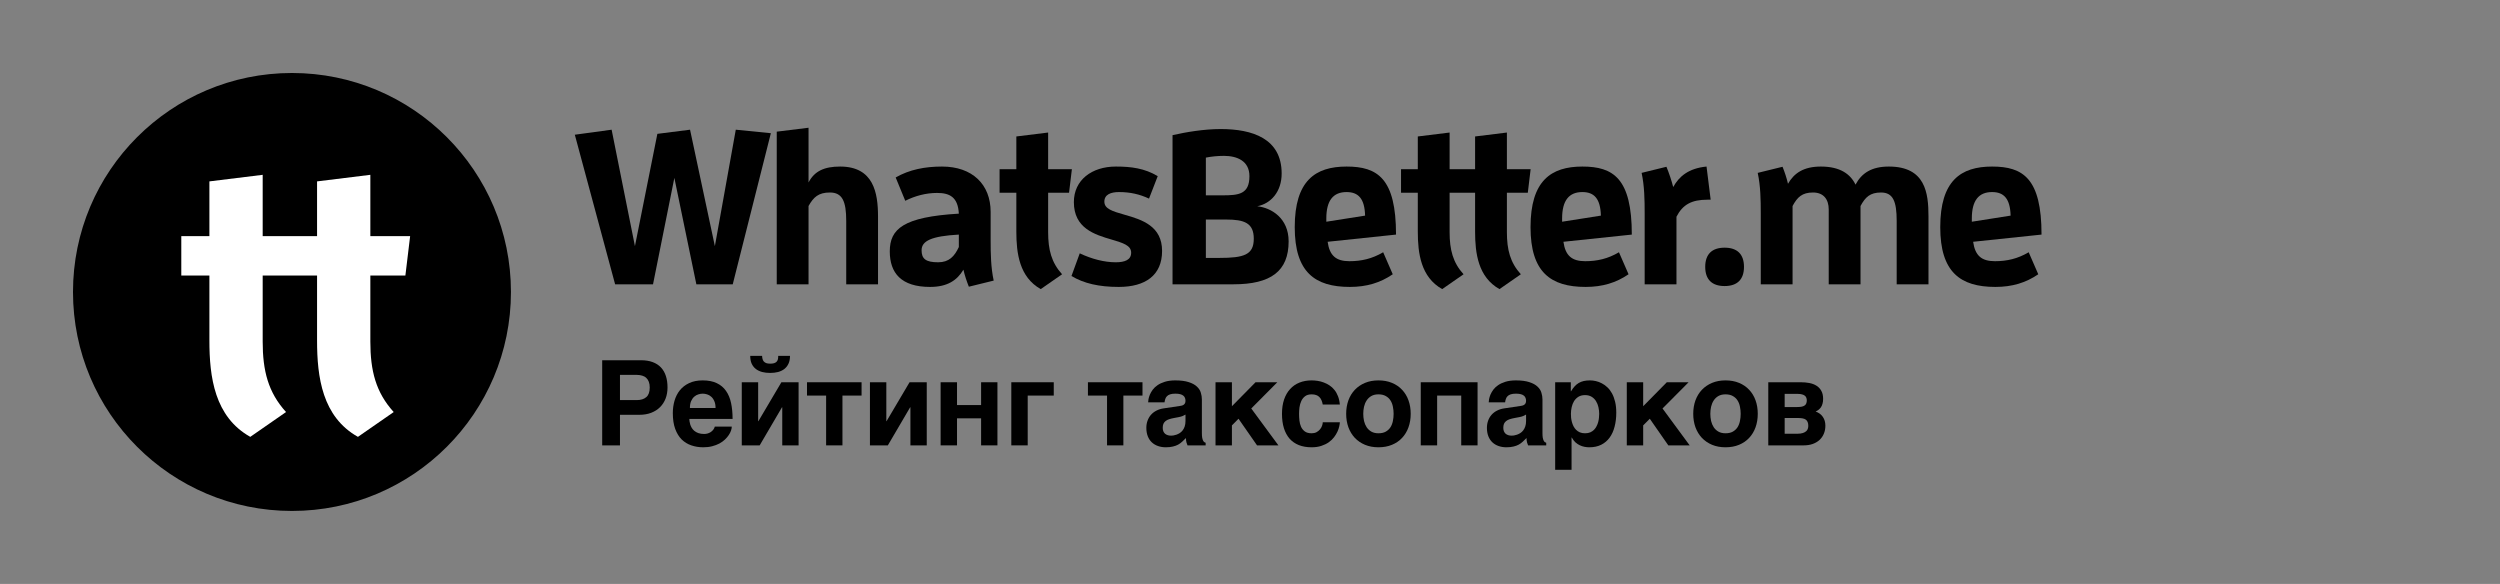 <svg width="274" height="64" viewBox="0 0 274 64" fill="none" xmlns="http://www.w3.org/2000/svg">
<rect x="0" y="0" width="274" height="64" fill="#808080" stroke="none"/>
<path fill-rule="evenodd" clip-rule="evenodd" d="M73.91 19.497L71.571 31.16H67.417L63 14.765L67.034 14.215L69.589 26.978L72.047 14.67L75.629 14.215L78.35 26.978L80.642 14.215L84.486 14.598L80.308 31.16H76.321L73.91 19.497Z" fill="black"/>
<path fill-rule="evenodd" clip-rule="evenodd" d="M92.746 31.16V24.205C92.746 22.055 92.316 21.098 90.956 21.098C89.714 21.098 89.165 21.6 88.616 22.58V31.16H85.131V14.43L88.616 14V19.999C89.261 18.756 90.335 18.254 92.077 18.254C95.754 18.254 96.231 21.146 96.231 23.727V31.16H92.746Z" fill="black"/>
<path fill-rule="evenodd" clip-rule="evenodd" d="M106.186 31.423C105.948 30.825 105.733 30.18 105.59 29.558C104.897 30.73 103.823 31.447 101.937 31.447C98.762 31.447 97.52 29.917 97.52 27.551C97.52 25.089 99.001 23.775 105.089 23.416C104.993 21.6 104.086 21.146 102.701 21.146C101.508 21.146 100.314 21.456 99.216 22.006L98.165 19.449C99.669 18.589 101.365 18.254 103.25 18.254C106.568 18.254 108.574 20.214 108.574 23.225V26.332C108.574 27.79 108.598 29.32 108.908 30.754L106.186 31.423ZM105.089 25.711C102.08 25.878 101.006 26.404 101.006 27.431C101.006 28.363 101.459 28.746 102.82 28.746C104.014 28.746 104.611 28.101 105.089 27.073V25.711Z" fill="black"/>
<path fill-rule="evenodd" clip-rule="evenodd" d="M114.065 31.686C111.725 30.371 111.391 27.766 111.391 25.376V21.122H109.553V18.541H111.391V14.956L114.876 14.526V18.541H117.479L117.168 21.122H114.876V25.448C114.876 27.36 115.234 28.77 116.404 30.06L114.065 31.686Z" fill="black"/>
<path fill-rule="evenodd" clip-rule="evenodd" d="M122.279 28.746C123.282 28.746 123.975 28.483 123.975 27.695C123.975 26.882 123.043 26.619 121.85 26.261C119.964 25.711 117.696 25.018 117.696 22.15C117.696 19.736 119.653 18.254 122.303 18.254C123.975 18.254 125.454 18.445 126.887 19.306L125.932 21.767C124.906 21.29 123.879 21.05 122.637 21.05C121.754 21.05 121.038 21.313 121.038 22.102C121.038 22.891 121.921 23.154 123.258 23.536C125.216 24.086 127.364 24.803 127.364 27.503C127.364 30.18 125.526 31.447 122.614 31.447C120.441 31.447 118.794 31.064 117.433 30.252L118.34 27.766C119.653 28.387 121.038 28.746 122.279 28.746Z" fill="black"/>
<path fill-rule="evenodd" clip-rule="evenodd" d="M133.619 28.268C136.34 28.268 137.414 27.933 137.414 26.165C137.414 24.444 136.388 24.061 134.383 24.061H132.162V28.268H133.619ZM133.977 21.409C135.767 21.409 136.937 21.289 136.937 19.306C136.937 17.633 135.576 17.083 134.144 17.083C133.451 17.083 132.759 17.155 132.162 17.274V21.409H133.977ZM128.51 14.813C129.99 14.478 131.948 14.144 133.786 14.144C137.247 14.144 140.47 15.171 140.47 19.019C140.47 21.003 139.3 22.317 137.796 22.604C139.324 22.771 141.234 23.895 141.234 26.452C141.234 29.726 139.276 31.16 135.194 31.16H128.51V14.813Z" fill="black"/>
<path fill-rule="evenodd" clip-rule="evenodd" d="M149.614 23.632C149.566 21.767 148.874 21.05 147.584 21.05C146.128 21.05 145.365 21.959 145.365 23.942V24.301L149.614 23.632ZM147.943 31.447C144.099 31.447 141.903 29.822 141.903 24.898C141.903 19.808 144.147 18.254 147.584 18.254C150.975 18.254 153.004 19.545 153.004 25.711L145.508 26.499C145.723 28.029 146.439 28.627 147.895 28.627C149.208 28.627 150.378 28.363 151.595 27.647L152.646 30.06C151.285 30.992 149.781 31.447 147.943 31.447Z" fill="black"/>
<path fill-rule="evenodd" clip-rule="evenodd" d="M167.448 21.122L167.758 18.541H165.156V14.526L161.67 14.956V18.541H158.877V14.526L155.391 14.956V18.541H153.553V21.122H155.391V25.376C155.391 27.766 155.726 30.371 158.065 31.686L160.405 30.06C159.235 28.77 158.877 27.36 158.877 25.448V21.122H161.67V25.376C161.67 27.766 162.004 30.371 164.344 31.686L166.684 30.06C165.514 28.77 165.156 27.36 165.156 25.448V21.122H167.448Z" fill="black"/>
<path fill-rule="evenodd" clip-rule="evenodd" d="M175.457 23.632C175.409 21.767 174.717 21.05 173.428 21.05C171.972 21.05 171.208 21.959 171.208 23.942V24.301L175.457 23.632ZM173.786 31.447C169.942 31.447 167.746 29.822 167.746 24.898C167.746 19.808 169.99 18.254 173.427 18.254C176.818 18.254 178.847 19.545 178.847 25.711L171.351 26.499C171.566 28.029 172.282 28.627 173.738 28.627C175.051 28.627 176.221 28.363 177.438 27.647L178.489 30.06C177.128 30.992 175.624 31.447 173.786 31.447Z" fill="black"/>
<path fill-rule="evenodd" clip-rule="evenodd" d="M180.255 31.16V23.369C180.255 21.91 180.231 20.381 179.921 18.947L182.642 18.278C182.929 18.971 183.192 19.76 183.383 20.501C184.027 19.329 185.077 18.445 187.036 18.254L187.489 21.887H187.131C185.412 21.887 184.433 22.412 183.741 23.751V31.16H180.255Z" fill="black"/>
<path fill-rule="evenodd" clip-rule="evenodd" d="M186.892 29.248C186.892 27.862 187.632 27.145 189.017 27.145C190.401 27.145 191.141 27.862 191.141 29.248C191.141 30.634 190.401 31.351 189.017 31.351C187.632 31.351 186.892 30.634 186.892 29.248Z" fill="black"/>
<path fill-rule="evenodd" clip-rule="evenodd" d="M207.876 31.16V24.205C207.876 22.055 207.471 21.098 206.158 21.098C204.964 21.098 204.439 21.6 203.913 22.58V31.16H200.428V22.963C200.428 21.839 199.855 21.098 198.709 21.098C197.516 21.098 196.991 21.6 196.465 22.58V31.16H192.98V23.369C192.98 21.91 192.956 20.381 192.646 18.947L195.367 18.278C195.606 18.875 195.82 19.521 195.964 20.142C196.632 18.971 197.683 18.254 199.569 18.254C201.693 18.254 202.815 19.091 203.365 20.237C204.033 18.971 205.131 18.254 207.017 18.254C211.028 18.254 211.362 21.146 211.362 23.727V31.16H207.876Z" fill="black"/>
<path fill-rule="evenodd" clip-rule="evenodd" d="M220.362 23.632C220.315 21.767 219.623 21.05 218.333 21.05C216.877 21.05 216.113 21.959 216.113 23.942V24.301L220.362 23.632ZM218.692 31.447C214.848 31.447 212.651 29.822 212.651 24.898C212.651 19.808 214.896 18.254 218.333 18.254C221.723 18.254 223.752 19.545 223.752 25.711L216.256 26.499C216.471 28.029 217.188 28.627 218.644 28.627C219.957 28.627 221.127 28.363 222.344 27.647L223.394 30.06C222.034 30.992 220.53 31.447 218.692 31.447Z" fill="black"/>
<path d="M66 39.482H70.24C70.735 39.482 71.165 39.55 71.529 39.685C71.897 39.821 72.202 40.018 72.443 40.276C72.684 40.534 72.864 40.847 72.982 41.215C73.101 41.584 73.16 42.002 73.16 42.472C73.16 42.908 73.09 43.31 72.951 43.678C72.811 44.042 72.608 44.357 72.341 44.624C72.079 44.886 71.757 45.092 71.376 45.24C70.996 45.388 70.564 45.462 70.082 45.462H67.949V48.813H66V39.482ZM67.949 43.85H69.796C70.236 43.85 70.581 43.742 70.831 43.526C71.085 43.31 71.211 42.959 71.211 42.472C71.211 42.227 71.178 42.017 71.11 41.844C71.046 41.67 70.953 41.529 70.831 41.419C70.712 41.304 70.564 41.222 70.386 41.171C70.213 41.116 70.016 41.088 69.796 41.088H67.949V43.85Z" fill="black"/>
<path d="M75.55 45.913C75.55 45.976 75.556 46.061 75.569 46.166C75.582 46.272 75.607 46.387 75.645 46.509C75.683 46.632 75.738 46.757 75.81 46.884C75.882 47.007 75.977 47.119 76.096 47.22C76.219 47.322 76.367 47.404 76.54 47.468C76.718 47.531 76.93 47.563 77.175 47.563C77.302 47.563 77.427 47.546 77.549 47.512C77.677 47.474 77.793 47.421 77.899 47.353C78.004 47.282 78.095 47.197 78.172 47.1C78.252 46.998 78.309 46.884 78.343 46.757H80.203C80.203 46.884 80.175 47.03 80.12 47.195C80.065 47.356 79.981 47.521 79.866 47.69C79.756 47.855 79.617 48.018 79.448 48.179C79.278 48.34 79.077 48.483 78.844 48.61C78.612 48.733 78.347 48.833 78.051 48.909C77.759 48.985 77.433 49.023 77.073 49.023C76.612 49.023 76.178 48.953 75.772 48.813C75.37 48.678 75.017 48.462 74.712 48.166C74.412 47.866 74.175 47.478 74.001 47.004C73.828 46.53 73.741 45.955 73.741 45.278C73.741 44.808 73.802 44.357 73.925 43.926C74.052 43.49 74.247 43.107 74.509 42.777C74.776 42.447 75.114 42.184 75.525 41.99C75.939 41.791 76.437 41.691 77.016 41.691C77.63 41.691 78.146 41.793 78.565 41.996C78.984 42.195 79.32 42.478 79.574 42.847C79.833 43.215 80.017 43.659 80.127 44.18C80.237 44.7 80.292 45.278 80.292 45.913H75.55ZM78.425 44.719C78.425 44.415 78.379 44.161 78.286 43.958C78.197 43.754 78.083 43.594 77.943 43.475C77.808 43.352 77.657 43.268 77.492 43.221C77.327 43.17 77.169 43.145 77.016 43.145C76.868 43.145 76.712 43.17 76.547 43.221C76.382 43.268 76.229 43.352 76.09 43.475C75.954 43.594 75.84 43.754 75.747 43.958C75.658 44.161 75.614 44.415 75.614 44.719H78.425Z" fill="black"/>
<path d="M86.585 39C86.585 39.334 86.53 39.62 86.42 39.857C86.31 40.094 86.158 40.289 85.963 40.441C85.773 40.589 85.544 40.699 85.278 40.771C85.011 40.839 84.721 40.873 84.408 40.873C84.091 40.873 83.799 40.839 83.532 40.771C83.266 40.699 83.035 40.589 82.84 40.441C82.646 40.289 82.493 40.094 82.383 39.857C82.277 39.62 82.225 39.334 82.225 39H83.526C83.53 39.118 83.545 39.231 83.57 39.336C83.596 39.438 83.64 39.529 83.704 39.609C83.771 39.685 83.86 39.747 83.97 39.794C84.084 39.836 84.23 39.857 84.408 39.857C84.582 39.857 84.725 39.84 84.84 39.806C84.958 39.768 85.051 39.713 85.119 39.641C85.187 39.569 85.233 39.48 85.259 39.374C85.284 39.269 85.295 39.144 85.29 39H86.585ZM81.298 41.895H83.094V46.16H83.12L85.64 41.895H87.525V48.813H85.735V44.643H85.703L83.259 48.813H81.298V41.895Z" fill="black"/>
<path d="M90.543 43.355H88.448V41.895H94.428V43.355H92.333V48.813H90.543V43.355Z" fill="black"/>
<path d="M95.345 41.895H97.141V46.16H97.167L99.687 41.895H101.572V48.813H99.782V44.643H99.75L97.306 48.813H95.345V41.895Z" fill="black"/>
<path d="M103.092 41.895H104.889V44.395H107.529V41.895H109.319V48.813H107.529V45.849H104.889V48.813H103.092V41.895Z" fill="black"/>
<path d="M110.84 41.895H115.492V43.355H112.636V48.813H110.84V41.895Z" fill="black"/>
<path d="M121.332 43.355H119.237V41.895H125.217V43.355H123.122V48.813H121.332V43.355Z" fill="black"/>
<path d="M131.726 47.449C131.726 47.656 131.737 47.828 131.758 47.963C131.783 48.094 131.815 48.2 131.853 48.28C131.891 48.356 131.934 48.414 131.98 48.452C132.031 48.486 132.084 48.511 132.139 48.528V48.813H130.152C130.118 48.733 130.08 48.627 130.038 48.496C130 48.361 129.981 48.198 129.981 48.007C129.841 48.151 129.704 48.285 129.568 48.407C129.437 48.53 129.289 48.638 129.124 48.731C128.959 48.82 128.768 48.89 128.553 48.94C128.337 48.995 128.076 49.023 127.772 49.023C127.463 49.023 127.177 48.976 126.915 48.883C126.657 48.794 126.432 48.661 126.242 48.483C126.052 48.306 125.903 48.084 125.798 47.817C125.692 47.55 125.639 47.241 125.639 46.89C125.639 46.607 125.683 46.344 125.772 46.103C125.861 45.858 125.986 45.644 126.147 45.462C126.312 45.276 126.511 45.123 126.743 45.005C126.98 44.882 127.245 44.8 127.537 44.757L129.295 44.497C129.359 44.489 129.426 44.476 129.498 44.459C129.575 44.442 129.644 44.415 129.708 44.377C129.771 44.334 129.824 44.279 129.867 44.211C129.909 44.139 129.93 44.044 129.93 43.926C129.93 43.812 129.911 43.708 129.873 43.615C129.839 43.517 129.78 43.435 129.695 43.367C129.61 43.295 129.496 43.24 129.352 43.202C129.213 43.164 129.037 43.145 128.825 43.145C128.584 43.145 128.39 43.17 128.242 43.221C128.098 43.268 127.983 43.335 127.899 43.424C127.814 43.509 127.753 43.611 127.715 43.729C127.677 43.843 127.649 43.966 127.632 44.097H125.836C125.836 44.013 125.848 43.896 125.874 43.748C125.903 43.596 125.954 43.431 126.026 43.253C126.102 43.075 126.206 42.895 126.337 42.713C126.473 42.531 126.648 42.366 126.864 42.218C127.084 42.066 127.351 41.941 127.664 41.844C127.977 41.746 128.352 41.696 128.787 41.691C129.405 41.691 129.905 41.755 130.285 41.882C130.671 42.005 130.969 42.167 131.18 42.371C131.396 42.569 131.54 42.794 131.612 43.044C131.688 43.289 131.726 43.534 131.726 43.78V47.449ZM129.93 45.437C129.82 45.496 129.71 45.551 129.6 45.602C129.49 45.648 129.344 45.688 129.162 45.722L128.686 45.811C128.478 45.849 128.297 45.894 128.14 45.944C127.983 45.995 127.852 46.063 127.746 46.148C127.645 46.228 127.567 46.327 127.512 46.446C127.461 46.564 127.435 46.712 127.435 46.89C127.435 47.038 127.459 47.167 127.505 47.277C127.552 47.383 127.615 47.472 127.696 47.544C127.78 47.612 127.878 47.662 127.988 47.696C128.098 47.73 128.216 47.747 128.343 47.747C128.411 47.747 128.498 47.741 128.603 47.728C128.709 47.711 128.821 47.681 128.94 47.639C129.058 47.597 129.177 47.54 129.295 47.468C129.414 47.392 129.52 47.294 129.613 47.176C129.706 47.057 129.782 46.913 129.841 46.744C129.9 46.571 129.93 46.367 129.93 46.135V45.437Z" fill="black"/>
<path d="M133.221 41.895H135.018V44.523L137.607 41.895H139.994L137.138 44.77L140.115 48.813H137.772L135.741 45.894L135.018 46.623V48.813H133.221V41.895Z" fill="black"/>
<path d="M144.974 44.338C144.94 44.156 144.893 43.998 144.834 43.862C144.775 43.723 144.697 43.606 144.599 43.513C144.506 43.416 144.39 43.344 144.25 43.297C144.115 43.247 143.95 43.221 143.755 43.221C143.455 43.221 143.213 43.291 143.031 43.431C142.854 43.57 142.716 43.746 142.619 43.958C142.522 44.169 142.456 44.4 142.422 44.649C142.392 44.899 142.378 45.134 142.378 45.354C142.378 45.583 142.39 45.824 142.416 46.078C142.441 46.327 142.5 46.558 142.593 46.77C142.687 46.977 142.824 47.148 143.006 47.284C143.188 47.419 143.438 47.487 143.755 47.487C143.962 47.487 144.142 47.447 144.295 47.366C144.447 47.282 144.574 47.178 144.675 47.055C144.777 46.932 144.851 46.801 144.898 46.662C144.948 46.522 144.974 46.395 144.974 46.281H146.846C146.846 46.395 146.825 46.543 146.783 46.725C146.745 46.907 146.679 47.1 146.586 47.303C146.493 47.506 146.368 47.711 146.212 47.919C146.059 48.122 145.867 48.306 145.634 48.471C145.405 48.632 145.137 48.763 144.828 48.864C144.519 48.97 144.161 49.023 143.755 49.023C143.226 49.023 142.758 48.943 142.352 48.782C141.95 48.621 141.612 48.386 141.337 48.077C141.066 47.764 140.858 47.379 140.715 46.922C140.575 46.465 140.505 45.942 140.505 45.354C140.505 44.766 140.581 44.245 140.734 43.792C140.89 43.335 141.11 42.953 141.394 42.644C141.677 42.33 142.018 42.093 142.416 41.933C142.818 41.772 143.264 41.691 143.755 41.691C143.967 41.691 144.185 41.708 144.409 41.742C144.637 41.776 144.862 41.835 145.082 41.92C145.302 42 145.511 42.106 145.71 42.237C145.913 42.368 146.093 42.533 146.25 42.732C146.411 42.927 146.542 43.158 146.643 43.424C146.749 43.687 146.817 43.991 146.846 44.338H144.974Z" fill="black"/>
<path d="M147.541 45.354C147.541 44.821 147.622 44.33 147.783 43.881C147.948 43.433 148.183 43.048 148.487 42.726C148.796 42.4 149.169 42.146 149.604 41.964C150.04 41.782 150.531 41.691 151.077 41.691C151.631 41.691 152.127 41.782 152.562 41.964C153.003 42.146 153.373 42.4 153.673 42.726C153.978 43.048 154.211 43.433 154.371 43.881C154.532 44.33 154.613 44.821 154.613 45.354C154.613 45.887 154.532 46.378 154.371 46.827C154.211 47.275 153.978 47.662 153.673 47.988C153.373 48.314 153.003 48.568 152.562 48.75C152.127 48.932 151.631 49.023 151.077 49.023C150.531 49.023 150.04 48.932 149.604 48.75C149.169 48.568 148.796 48.314 148.487 47.988C148.183 47.662 147.948 47.275 147.783 46.827C147.622 46.378 147.541 45.887 147.541 45.354ZM149.414 45.354C149.414 45.616 149.441 45.877 149.496 46.135C149.556 46.389 149.651 46.617 149.782 46.82C149.913 47.019 150.085 47.18 150.296 47.303C150.508 47.425 150.768 47.487 151.077 47.487C151.399 47.487 151.665 47.428 151.877 47.309C152.093 47.186 152.264 47.028 152.391 46.833C152.518 46.634 152.607 46.408 152.658 46.154C152.713 45.896 152.74 45.629 152.74 45.354C152.74 45.083 152.713 44.819 152.658 44.56C152.607 44.302 152.518 44.076 152.391 43.881C152.264 43.682 152.093 43.524 151.877 43.405C151.665 43.283 151.399 43.221 151.077 43.221C150.768 43.221 150.508 43.283 150.296 43.405C150.085 43.528 149.913 43.691 149.782 43.894C149.651 44.093 149.556 44.322 149.496 44.58C149.441 44.834 149.414 45.092 149.414 45.354Z" fill="black"/>
<path d="M155.714 41.895H161.941V48.813H160.151V43.355H157.51V48.813H155.714V41.895Z" fill="black"/>
<path d="M169.054 47.449C169.054 47.656 169.064 47.828 169.085 47.963C169.111 48.094 169.142 48.2 169.18 48.28C169.219 48.356 169.261 48.414 169.307 48.452C169.358 48.486 169.411 48.511 169.466 48.528V48.813H167.479C167.445 48.733 167.407 48.627 167.365 48.496C167.327 48.361 167.308 48.198 167.308 48.007C167.168 48.151 167.031 48.285 166.895 48.407C166.764 48.53 166.616 48.638 166.451 48.731C166.286 48.82 166.096 48.89 165.88 48.94C165.664 48.995 165.404 49.023 165.099 49.023C164.79 49.023 164.504 48.976 164.242 48.883C163.984 48.794 163.76 48.661 163.569 48.483C163.379 48.306 163.231 48.084 163.125 47.817C163.019 47.55 162.966 47.241 162.966 46.89C162.966 46.607 163.011 46.344 163.099 46.103C163.188 45.858 163.313 45.644 163.474 45.462C163.639 45.276 163.838 45.123 164.071 45.005C164.308 44.882 164.572 44.8 164.864 44.757L166.622 44.497C166.686 44.489 166.754 44.476 166.825 44.459C166.902 44.442 166.971 44.415 167.035 44.377C167.098 44.334 167.151 44.279 167.194 44.211C167.236 44.139 167.257 44.044 167.257 43.926C167.257 43.812 167.238 43.708 167.2 43.615C167.166 43.517 167.107 43.435 167.022 43.367C166.938 43.295 166.823 43.24 166.679 43.202C166.54 43.164 166.364 43.145 166.153 43.145C165.911 43.145 165.717 43.17 165.569 43.221C165.425 43.268 165.311 43.335 165.226 43.424C165.141 43.509 165.08 43.611 165.042 43.729C165.004 43.843 164.976 43.966 164.959 44.097H163.163C163.163 44.013 163.176 43.896 163.201 43.748C163.231 43.596 163.281 43.431 163.353 43.253C163.429 43.075 163.533 42.895 163.664 42.713C163.8 42.531 163.975 42.366 164.191 42.218C164.411 42.066 164.678 41.941 164.991 41.844C165.304 41.746 165.679 41.696 166.115 41.691C166.732 41.691 167.232 41.755 167.613 41.882C167.998 42.005 168.296 42.167 168.508 42.371C168.723 42.569 168.867 42.794 168.939 43.044C169.015 43.289 169.054 43.534 169.054 43.78V47.449ZM167.257 45.437C167.147 45.496 167.037 45.551 166.927 45.602C166.817 45.648 166.671 45.688 166.489 45.722L166.013 45.811C165.806 45.849 165.624 45.894 165.467 45.944C165.311 45.995 165.179 46.063 165.074 46.148C164.972 46.228 164.894 46.327 164.839 46.446C164.788 46.564 164.762 46.712 164.762 46.89C164.762 47.038 164.786 47.167 164.832 47.277C164.879 47.383 164.942 47.472 165.023 47.544C165.107 47.612 165.205 47.662 165.315 47.696C165.425 47.73 165.543 47.747 165.67 47.747C165.738 47.747 165.825 47.741 165.93 47.728C166.036 47.711 166.148 47.681 166.267 47.639C166.385 47.597 166.504 47.54 166.622 47.468C166.741 47.392 166.847 47.294 166.94 47.176C167.033 47.057 167.109 46.913 167.168 46.744C167.228 46.571 167.257 46.367 167.257 46.135V45.437Z" fill="black"/>
<path d="M170.447 41.895H172.161V42.885H172.186C172.309 42.677 172.438 42.5 172.573 42.352C172.709 42.199 172.859 42.074 173.024 41.977C173.189 41.88 173.371 41.808 173.57 41.761C173.773 41.715 174.001 41.691 174.255 41.691C174.467 41.691 174.685 41.717 174.909 41.768C175.133 41.818 175.351 41.901 175.563 42.015C175.779 42.125 175.982 42.271 176.172 42.453C176.363 42.631 176.53 42.851 176.674 43.113C176.818 43.376 176.932 43.682 177.017 44.034C177.101 44.381 177.144 44.779 177.144 45.227C177.144 45.786 177.082 46.298 176.959 46.763C176.841 47.229 176.659 47.629 176.414 47.963C176.172 48.297 175.866 48.557 175.493 48.744C175.125 48.93 174.691 49.023 174.192 49.023C174.018 49.023 173.843 49.006 173.665 48.972C173.487 48.938 173.314 48.881 173.145 48.801C172.975 48.72 172.814 48.612 172.662 48.477C172.514 48.337 172.383 48.164 172.269 47.956H172.243V51.492H170.447V41.895ZM173.722 43.304C173.434 43.304 173.191 43.365 172.992 43.488C172.798 43.611 172.639 43.769 172.516 43.964C172.398 44.158 172.311 44.379 172.256 44.624C172.201 44.87 172.173 45.113 172.173 45.354C172.173 45.485 172.18 45.629 172.192 45.786C172.209 45.938 172.239 46.095 172.281 46.255C172.324 46.412 172.381 46.564 172.453 46.712C172.529 46.861 172.624 46.992 172.738 47.106C172.853 47.22 172.99 47.313 173.151 47.385C173.312 47.453 173.502 47.487 173.722 47.487C173.942 47.487 174.133 47.453 174.293 47.385C174.454 47.313 174.592 47.22 174.706 47.106C174.82 46.992 174.913 46.861 174.985 46.712C175.062 46.564 175.121 46.412 175.163 46.255C175.205 46.095 175.233 45.938 175.246 45.786C175.263 45.629 175.271 45.485 175.271 45.354C175.271 45.113 175.243 44.87 175.188 44.624C175.133 44.379 175.045 44.158 174.922 43.964C174.803 43.769 174.645 43.611 174.446 43.488C174.247 43.365 174.006 43.304 173.722 43.304Z" fill="black"/>
<path d="M178.296 41.895H180.092V44.523L182.682 41.895H185.069L182.212 44.77L185.189 48.813H182.847L180.816 45.894L180.092 46.623V48.813H178.296V41.895Z" fill="black"/>
<path d="M185.579 45.354C185.579 44.821 185.66 44.33 185.821 43.881C185.986 43.433 186.221 43.048 186.525 42.726C186.834 42.4 187.207 42.146 187.642 41.964C188.078 41.782 188.569 41.691 189.115 41.691C189.669 41.691 190.165 41.782 190.6 41.964C191.041 42.146 191.411 42.4 191.711 42.726C192.016 43.048 192.249 43.433 192.41 43.881C192.57 44.33 192.651 44.821 192.651 45.354C192.651 45.887 192.57 46.378 192.41 46.827C192.249 47.275 192.016 47.662 191.711 47.988C191.411 48.314 191.041 48.568 190.6 48.75C190.165 48.932 189.669 49.023 189.115 49.023C188.569 49.023 188.078 48.932 187.642 48.75C187.207 48.568 186.834 48.314 186.525 47.988C186.221 47.662 185.986 47.275 185.821 46.827C185.66 46.378 185.579 45.887 185.579 45.354ZM187.452 45.354C187.452 45.616 187.48 45.877 187.535 46.135C187.594 46.389 187.689 46.617 187.82 46.82C187.951 47.019 188.123 47.18 188.334 47.303C188.546 47.425 188.806 47.487 189.115 47.487C189.437 47.487 189.703 47.428 189.915 47.309C190.131 47.186 190.302 47.028 190.429 46.833C190.556 46.634 190.645 46.408 190.696 46.154C190.751 45.896 190.778 45.629 190.778 45.354C190.778 45.083 190.751 44.819 190.696 44.56C190.645 44.302 190.556 44.076 190.429 43.881C190.302 43.682 190.131 43.524 189.915 43.405C189.703 43.283 189.437 43.221 189.115 43.221C188.806 43.221 188.546 43.283 188.334 43.405C188.123 43.528 187.951 43.691 187.82 43.894C187.689 44.093 187.594 44.322 187.535 44.58C187.48 44.834 187.452 45.092 187.452 45.354Z" fill="black"/>
<path d="M195.599 44.611H196.983C197.186 44.611 197.355 44.596 197.491 44.567C197.626 44.533 197.732 44.486 197.808 44.427C197.889 44.364 197.944 44.288 197.973 44.199C198.007 44.106 198.024 43.998 198.024 43.875C198.024 43.773 198.007 43.68 197.973 43.596C197.944 43.507 197.891 43.433 197.815 43.373C197.738 43.31 197.637 43.261 197.51 43.227C197.383 43.19 197.224 43.17 197.034 43.17H195.599V44.611ZM193.803 41.895H197.383C197.7 41.895 198.005 41.922 198.297 41.977C198.593 42.032 198.853 42.129 199.078 42.269C199.302 42.404 199.48 42.591 199.611 42.828C199.746 43.06 199.814 43.357 199.814 43.716C199.814 43.924 199.791 44.103 199.744 44.256C199.702 44.408 199.643 44.539 199.566 44.649C199.49 44.755 199.401 44.846 199.3 44.922C199.203 44.994 199.101 45.056 198.995 45.106C199.342 45.229 199.607 45.426 199.789 45.697C199.971 45.963 200.062 46.283 200.062 46.655C200.062 46.981 200.004 47.277 199.89 47.544C199.78 47.806 199.622 48.033 199.414 48.223C199.211 48.409 198.961 48.555 198.665 48.661C198.373 48.763 198.045 48.813 197.681 48.813H193.803V41.895ZM195.599 47.538H196.983C197.241 47.538 197.449 47.51 197.605 47.455C197.766 47.4 197.889 47.33 197.973 47.246C198.062 47.161 198.119 47.068 198.145 46.966C198.174 46.865 198.189 46.77 198.189 46.681C198.189 46.511 198.166 46.372 198.119 46.262C198.077 46.148 198.007 46.056 197.91 45.989C197.817 45.921 197.692 45.874 197.535 45.849C197.383 45.824 197.199 45.811 196.983 45.811H195.599V47.538Z" fill="black"/>
<path fill-rule="evenodd" clip-rule="evenodd" d="M32 56C45.255 56 56 45.255 56 32C56 18.745 45.255 8 32 8C18.745 8 8 18.745 8 32C8 45.255 18.745 56 32 56Z" fill="black"/>
<path fill-rule="evenodd" clip-rule="evenodd" d="M27.43 47.88L31.35 45.16C29.39 43 28.79 40.64 28.79 37.44V30.2H31.67H32.63H34.75V37.32C34.75 41.32 35.31 45.68 39.23 47.88L43.15 45.16C41.19 43 40.59 40.64 40.59 37.44V30.2H44.43L44.95 25.88H40.59V19.16L34.75 19.88V25.88H33.15H31.67H28.79V19.16L22.95 19.88V25.88H19.87V30.2H22.95V37.32C22.95 41.32 23.51 45.68 27.43 47.88Z" fill="white"/>
</svg>
